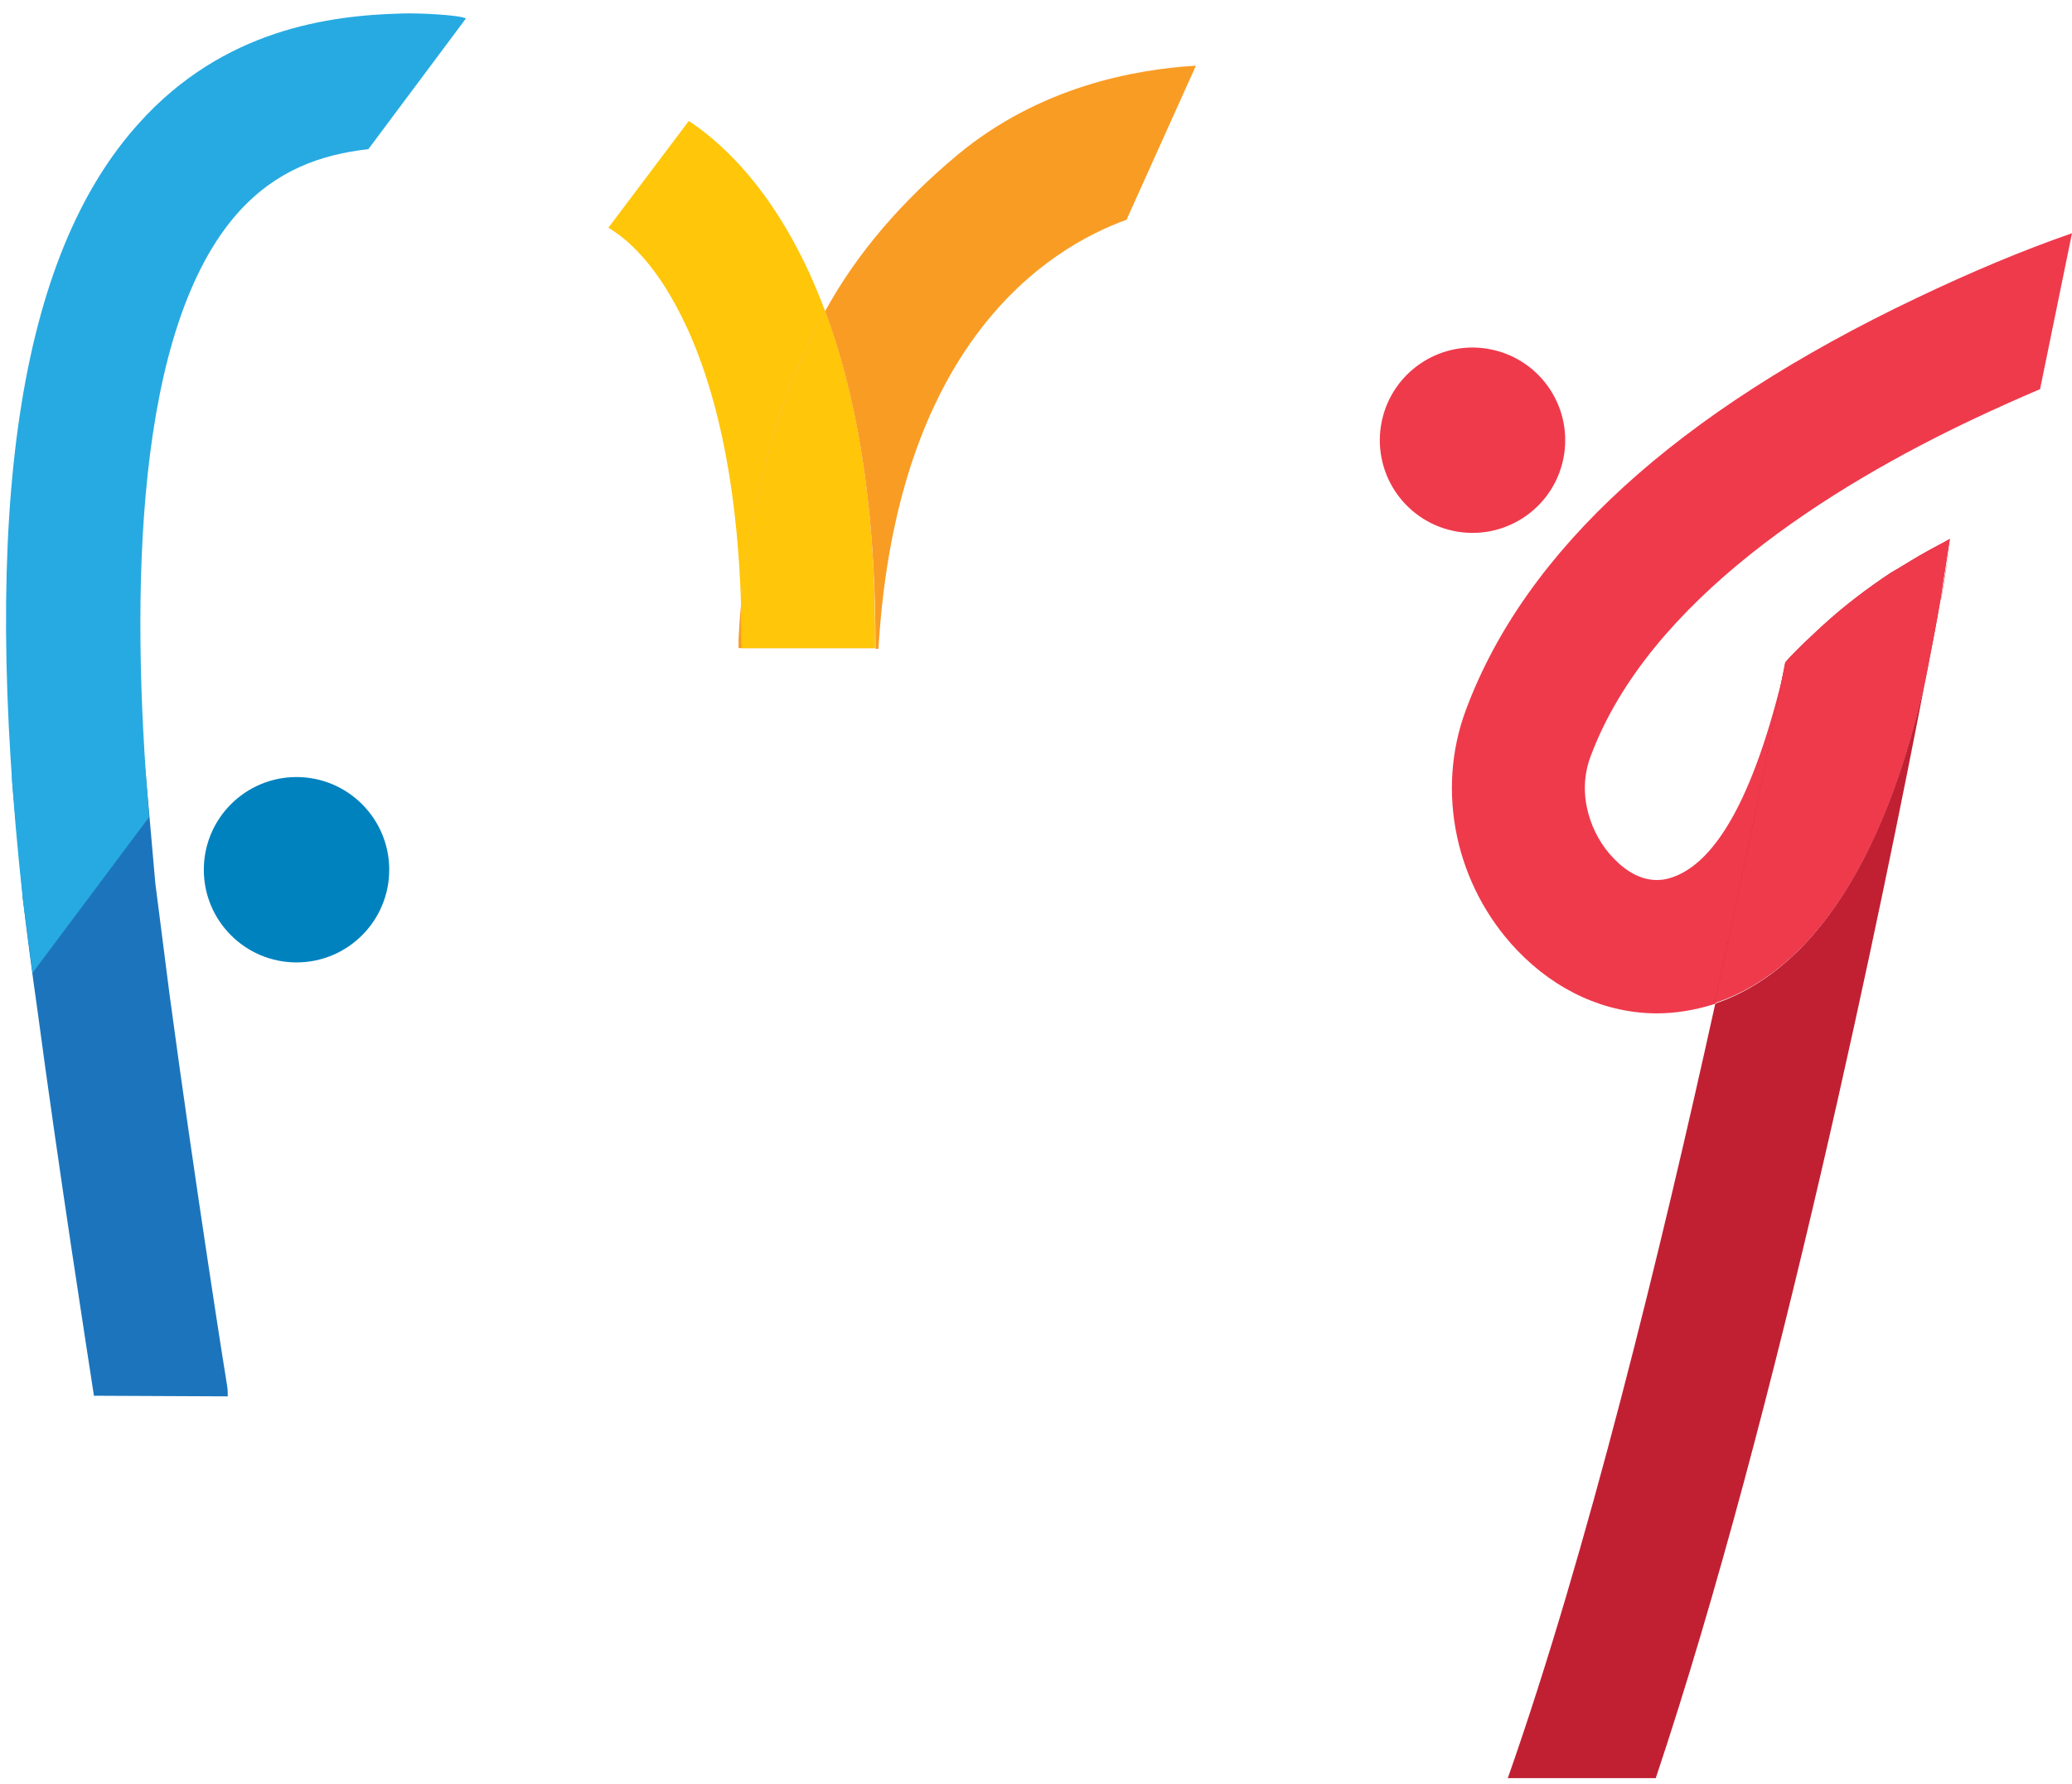 <?xml version="1.0" encoding="utf-8"?>
<!-- Generator: Adobe Illustrator 27.5.0, SVG Export Plug-In . SVG Version: 6.00 Build 0)  -->
<svg version="1.1" id="Layer_1" xmlns="http://www.w3.org/2000/svg" xmlns:xlink="http://www.w3.org/1999/xlink" x="0px" y="0px"
	 viewBox="0 0 337.5 290.7" style="enable-background:new 0 0 337.5 290.7;" xml:space="preserve">
<style type="text/css">
	.st0{fill:#0082BF;}
	.st1{fill:#F99C24;}
	.st2{fill:#1C75BC;}
	.st3{fill:#27AAE1;}
	.st4{fill:#EF3A4C;}
	.st5{fill:#FFC60A;}
	.st6{fill:#C12033;}
</style>
<g>
	<g>
		<circle class="st0" cx="48.3" cy="141.7" r="15.1"/>
		<path class="st1" d="M120.8,104.8c0-2.1,0-4.2-0.1-6.2c-0.2,1.9-0.3,3.7-0.4,5.5c0,0.5,0,1,0,1.5h0.5
			C120.9,105.4,120.8,105.1,120.8,104.8z"/>
		<g>
			<path class="st2" d="M37.1,227.5c0-0.6,0-1.1-0.1-1.7c-0.1-0.4-5.3-33.4-9.4-63.9l-2.3-18l-1.6-18.2c-0.5-6-5.8-10.4-11.8-9.9
				c-6,0.5-10.4,5.8-9.9,11.8l1.7,18.4l0,0.3c0.7,5.8,1.5,12,2.4,18.3v0l0,0c3.6,26.9,8.1,55.6,9.2,62.8L37.1,227.5L37.1,227.5z"/>
			<path class="st3" d="M65.5,2.2C53.6,2.5,36.4,4.8,22.7,20C3,41.7-3.2,83.1,3.7,146.3l1.6,12.2l19-25.4
				c-3.1-36.5-2.4-79.7,14.6-98.6C45,27.8,52.1,25.2,60,24.3L75.9,3C74.7,2.4,67.8,2.1,65.5,2.2z"/>
		</g>
		
			<ellipse transform="matrix(0.16 -0.987 0.987 0.16 130.701 297.031)" class="st4" cx="239.9" cy="71.7" rx="15.1" ry="15.1"/>
		<g>
			<path class="st1" d="M156,25.2c-9.1,7.6-16.4,16-21.6,25.5c4.8,12.8,8.2,30.3,8.2,54.1c0,0.3,0,0.6,0,0.9h0.5c0-0.1,0-0.1,0-0.2
				c3-49.5,27.4-65,40.4-69.7l11.3-25.1C184.8,11.3,169.4,14.1,156,25.2z"/>
			<path class="st5" d="M112.2,19.7L99.1,37.1c1.5,0.9,5.8,3.7,10.1,11.1c4.9,8.3,10.7,23.6,11.5,50.3c1.4-14.9,5.1-32.3,13.7-47.8
				C127.7,32.7,118.4,23.8,112.2,19.7z"/>
			<path class="st1" d="M134.4,50.7c-8.6,15.6-12.3,32.9-13.7,47.8c0.1,2,0.1,4.1,0.1,6.2c0,0.3,0,0.6,0,0.9h21.7c0-0.3,0-0.6,0-0.9
				C142.6,81.1,139.2,63.6,134.4,50.7z"/>
			<path class="st5" d="M134.4,50.7c-8.6,15.6-12.3,32.9-13.7,47.8c0.1,2,0.1,4.1,0.1,6.2c0,0.3,0,0.6,0,0.9h21.7c0-0.3,0-0.6,0-0.9
				C142.6,81.1,139.2,63.6,134.4,50.7z"/>
		</g>
		<g>
			<path class="st6" d="M279.4,163.5c-8.9,40.4-20.9,89.5-33.8,126.2c0,0,0,0,0,0h24.1c20-59.8,37.1-143.4,44-179.3
				C305.6,146.8,291.1,159.5,279.4,163.5z"/>
			<path class="st6" d="M296.5,102.3c-0.8,0.7-1.7,1.6-2.6,2.5c1-1,2-2,3.1-2.9C296.8,102.1,296.7,102.2,296.5,102.3z"/>
			<path class="st6" d="M291,107.8c0.5-0.5,0.9-1,1.4-1.5C291.7,107.1,291.2,107.7,291,107.8z"/>
			<path class="st4" d="M290.9,107.9L290.9,107.9C290.9,107.9,291,107.9,290.9,107.9C291,107.8,291,107.9,290.9,107.9z"/>
			<path class="st4" d="M312.3,48.5c-39.1,18.6-63.8,41.1-73.5,67.1c-5,13.3-1.7,28.7,8.3,39.2c6.4,6.7,14.5,10.3,22.8,10.3
				c3,0,6-0.5,9-1.4c0.2-0.1,0.4-0.1,0.5-0.2c4.9-22.3,8.9-42,11.5-55.5c-5.4,23.4-12.1,32.9-18.7,35c-4.3,1.4-7.7-1.4-9.4-3.2
				c-3.6-3.7-6.1-10.3-3.7-16.6c9.5-25.5,39.2-44,62.5-55c3.6-1.7,7.2-3.3,10.7-4.8l5.2-25.4C329.4,40.8,320.9,44.4,312.3,48.5z"/>
			<path class="st4" d="M293.9,104.8c-0.5,0.5-1,1-1.5,1.5C292.9,105.9,293.4,105.4,293.9,104.8z"/>
			<path class="st4" d="M316.1,98.1c0.2-1.1,1.5-8.7,1.6-10.3c-0.1,1.4-1.1,7-1.1,7C316.4,96,316.2,97,316.1,98.1z"/>
			<path class="st4" d="M317.6,87.9c0,0-9.8,4.3-20.6,14.1c3.5-3.1,7.2-6,11.1-8.6L317.6,87.9z"/>
			<path class="st6" d="M313.7,110.4c1-5.1,1.8-9.3,2.3-12.3c0.2-1.1,0.3-2.1,0.5-3.3c0,0,0.9-5.6,1.1-7l-9.6,5.5
				c-3.9,2.6-7.6,5.4-11.1,8.6c-1,0.9-2,1.9-3.1,2.9c-0.6,0.6-1.1,1.1-1.5,1.5c-0.5,0.5-0.9,0.9-1.4,1.5c0,0-0.1,0.1-0.1,0.1
				c-2.6,13.5-6.6,33.2-11.5,55.5C291.1,159.5,305.6,146.8,313.7,110.4z"/>
			<path class="st4" d="M313.7,110.4c1-5.1,1.8-9.3,2.3-12.3c0.2-1.1,0.3-2.1,0.5-3.3c0,0,0.9-5.6,1.1-7l-9.6,5.5
				c-3.9,2.6-7.6,5.4-11.1,8.6c-1,0.9-2,1.9-3.1,2.9c-0.6,0.6-1.1,1.1-1.5,1.5c-0.5,0.5-0.9,0.9-1.4,1.5c0,0-0.1,0.1-0.1,0.1
				c-2.6,13.5-6.6,33.2-11.5,55.5C291.1,159.5,305.6,146.8,313.7,110.4z"/>
		</g>
	</g>
</g>
</svg>
